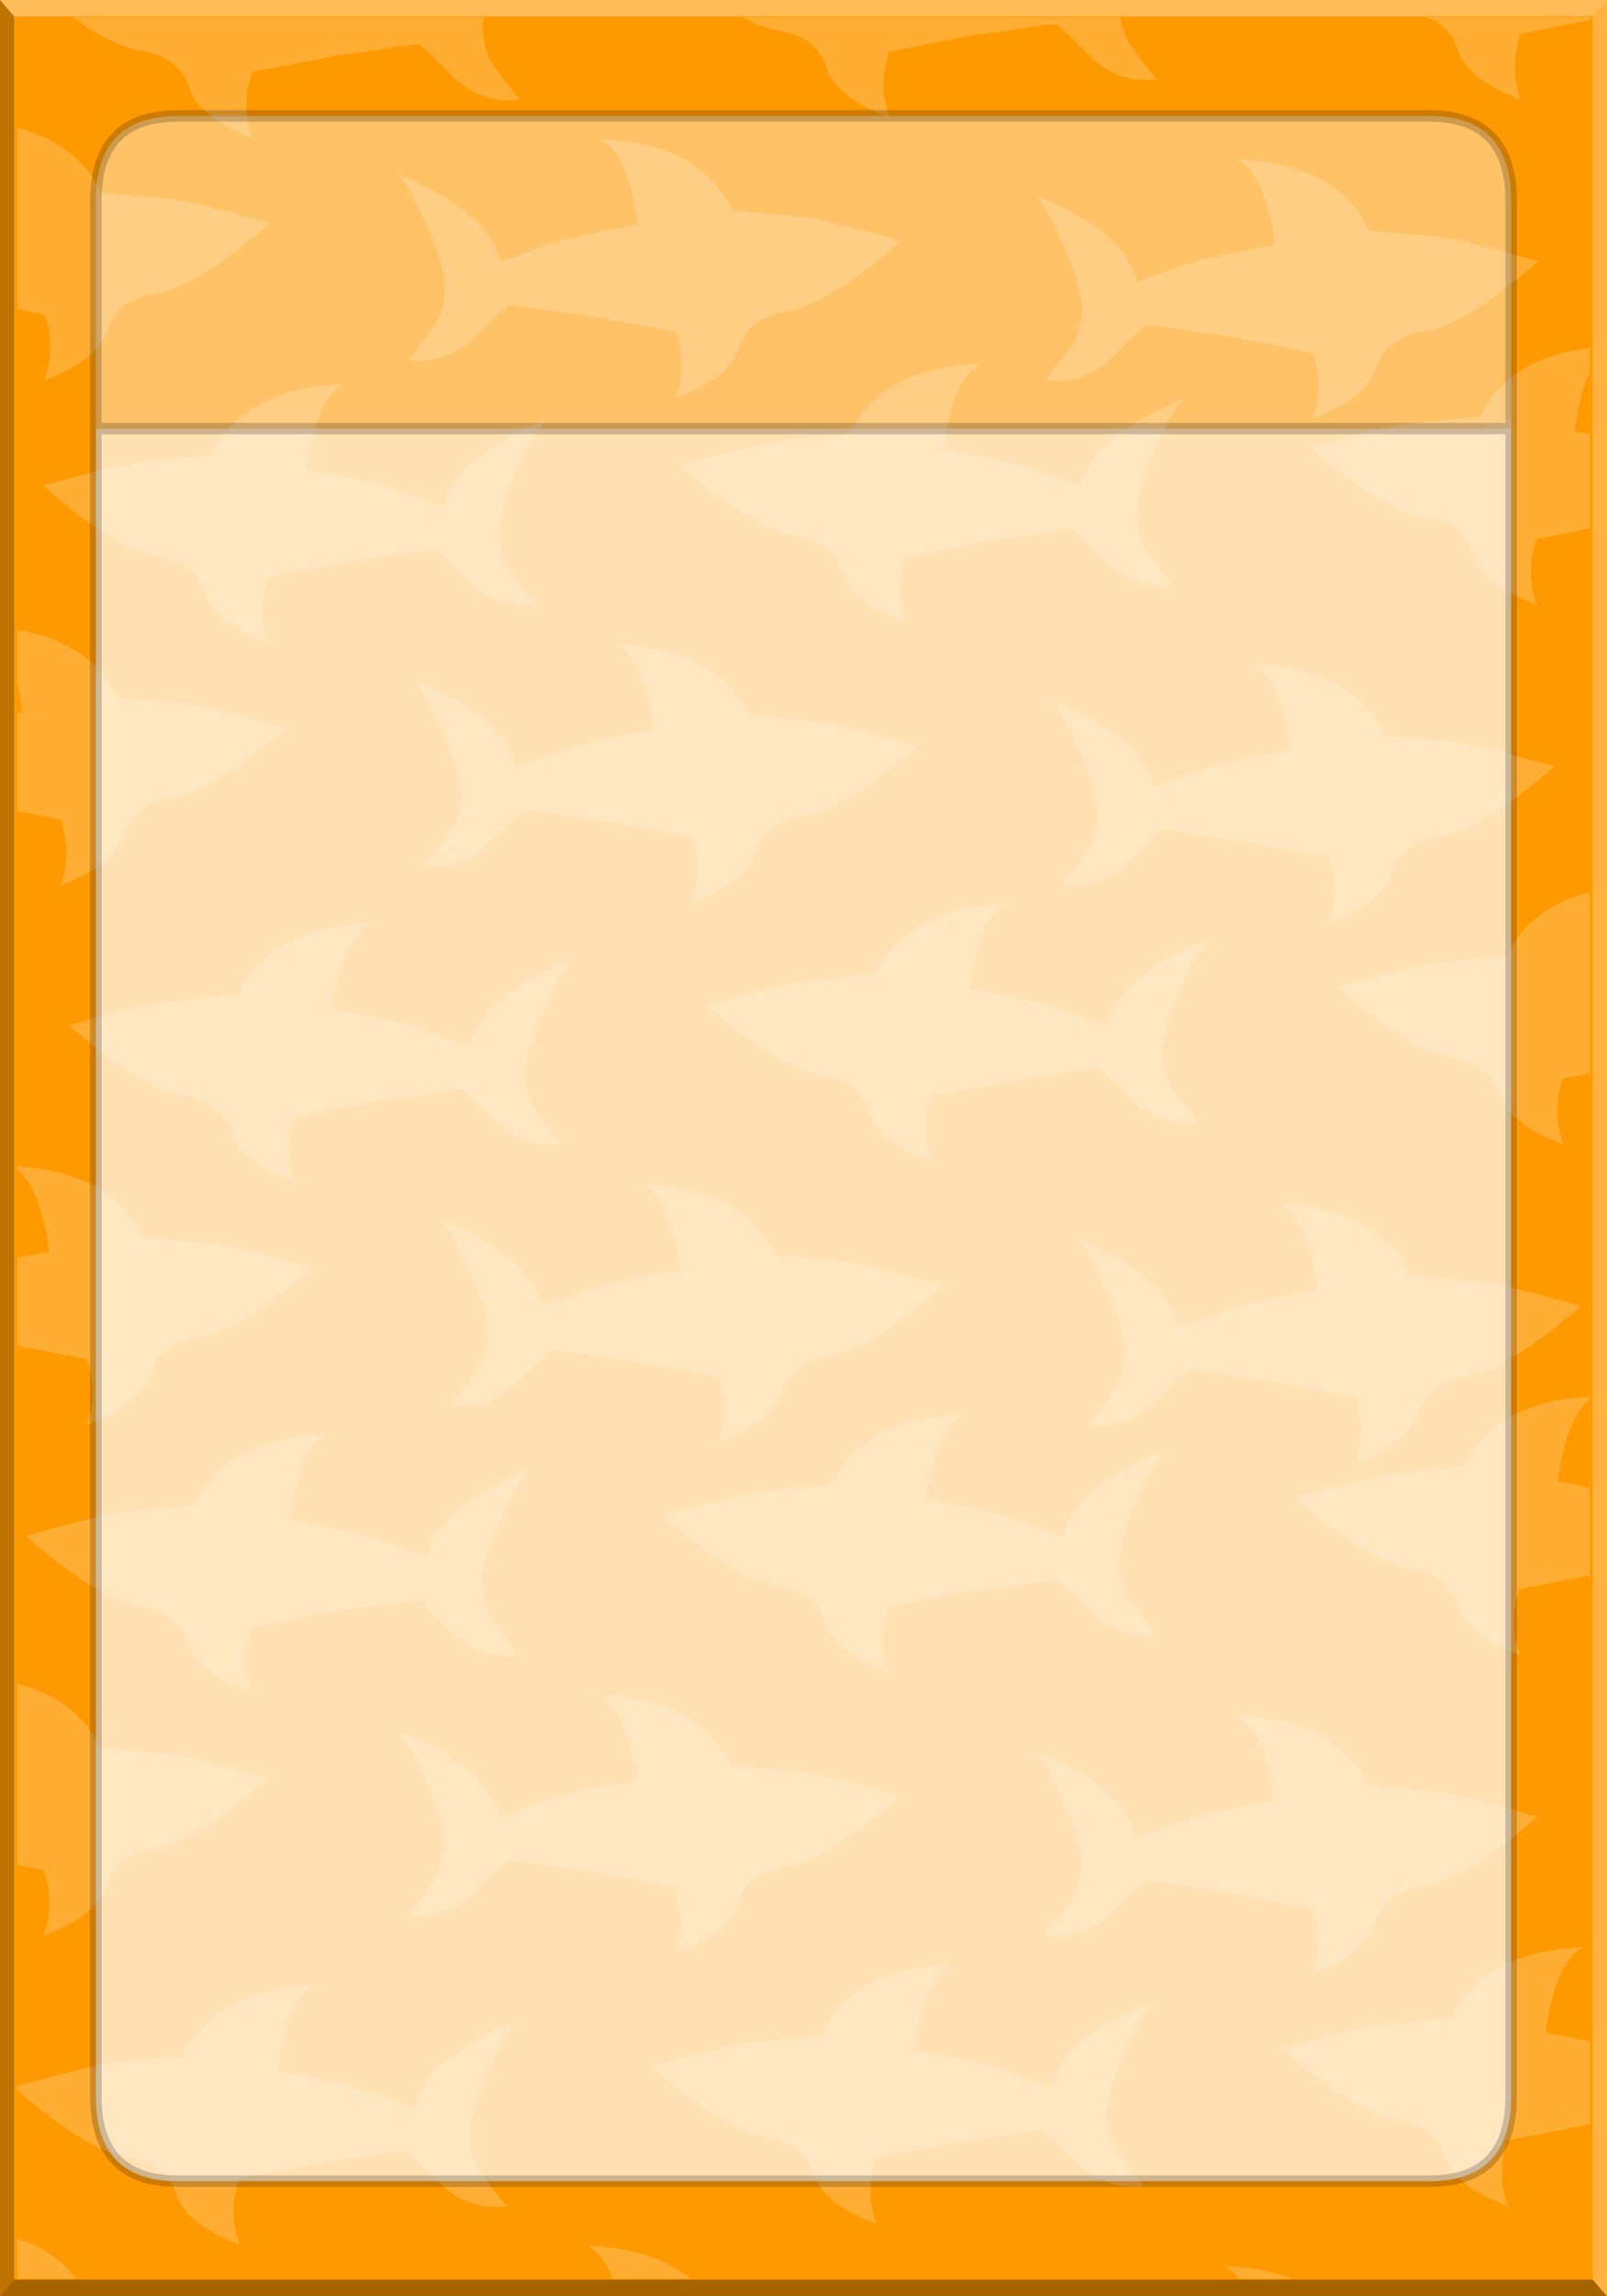 <?xml version="1.0" encoding="UTF-8" standalone="no"?>
<svg xmlns:ffdec="https://www.free-decompiler.com/flash" xmlns:xlink="http://www.w3.org/1999/xlink" ffdec:objectType="shape" height="400.0px" width="280.0px" xmlns="http://www.w3.org/2000/svg">
  <rect width="100%" height="100%" fill="#808080" stroke="none"/>
  <g transform="matrix(1.0, 0.0, 0.0, 1.0, 0.0, 0.0)">
    <path d="M280.0 0.0 L280.0 400.0 0.0 400.0 0.0 0.0 280.0 0.0" fill="#ff9900" fill-rule="evenodd" stroke="none"/>
    <path d="M280.0 0.0 L277.5 2.85 2.45 2.85 0.0 0.0 280.0 0.0" fill="#ffffff" fill-opacity="0.349" fill-rule="evenodd" stroke="none"/>
    <path d="M277.5 2.85 L280.0 0.0 280.0 400.0 277.5 397.1 277.5 2.85" fill="#ffffff" fill-opacity="0.251" fill-rule="evenodd" stroke="none"/>
    <path d="M0.0 0.0 L2.45 2.85 2.45 397.1 0.0 400.0 0.0 0.0" fill="#000000" fill-opacity="0.251" fill-rule="evenodd" stroke="none"/>
    <path d="M277.5 397.1 L280.0 400.0 0.0 400.0 2.45 397.1 277.5 397.1" fill="#000000" fill-opacity="0.349" fill-rule="evenodd" stroke="none"/>
    <path d="M268.05 45.5 Q255.6 56.45 248.3 57.75 241.5 58.75 239.75 64.1 238.1 69.45 228.7 72.9 230.75 67.55 228.8 61.45 L214.1 58.6 207.05 57.65 Q200.45 56.45 199.65 56.75 198.9 57.05 193.8 62.25 188.75 67.15 182.15 66.25 L186.0 61.3 Q189.05 57.3 188.45 52.5 187.85 47.7 184.45 40.9 182.0 35.4 180.3 34.0 195.8 40.05 198.25 49.1 202.9 47.35 207.2 45.9 211.85 44.5 222.15 42.7 220.5 30.25 215.55 27.8 233.1 28.5 238.6 40.15 L250.1 41.25 Q253.5 41.4 268.05 45.5 M179.45 93.2 L172.4 94.15 157.7 97.0 Q155.75 103.1 157.8 108.45 148.4 105.0 146.75 99.65 145.0 94.3 138.2 93.3 130.9 92.0 118.45 81.05 133.0 76.95 136.4 76.8 L147.9 75.7 Q153.4 64.05 170.95 63.35 166.0 65.8 164.35 78.25 174.65 80.05 179.3 81.45 L188.25 84.65 Q190.7 75.6 206.2 69.55 204.5 70.95 202.05 76.45 198.65 83.25 198.05 88.05 197.45 92.85 200.5 96.85 203.15 100.55 204.35 101.8 197.75 102.7 192.7 97.8 187.6 92.6 186.85 92.3 186.05 92.0 179.45 93.2 M195.25 3.0 Q195.6 6.1 197.7 8.85 200.35 12.55 201.55 13.8 194.95 14.7 189.9 9.8 184.8 4.6 184.05 4.3 183.25 4.0 176.65 5.2 L169.6 6.15 154.9 9.0 Q152.95 15.1 155.0 20.45 145.6 17.0 143.95 11.65 142.2 6.3 135.4 5.3 132.7 4.8 129.25 3.0 L195.25 3.0 M277.0 60.6 L277.0 64.85 Q275.2 68.6 274.35 75.15 L277.0 75.65 277.0 92.05 267.7 93.9 Q265.75 100.0 267.8 105.35 258.4 101.9 256.75 96.55 255.0 91.2 248.2 90.2 240.9 88.9 228.45 77.95 243.0 73.85 246.4 73.7 L257.9 72.6 Q262.75 62.3 277.0 60.6 M248.55 3.0 L277.0 3.0 277.0 3.5 264.9 5.9 Q262.95 12.0 265.0 17.35 255.6 13.9 253.95 8.55 252.65 4.55 248.55 3.0 M241.4 128.15 L252.9 129.25 Q256.3 129.4 270.85 133.5 258.4 144.45 251.1 145.75 244.3 146.75 242.55 152.1 240.9 157.45 231.5 160.9 233.55 155.55 231.6 149.45 L216.9 146.6 209.85 145.65 Q203.25 144.45 202.45 144.75 201.7 145.05 196.6 150.25 191.55 155.15 184.95 154.25 L188.8 149.3 Q191.85 145.3 191.25 140.5 190.65 135.7 187.25 128.9 184.8 123.4 183.1 122.0 198.6 128.05 201.05 137.1 205.7 135.35 210.0 133.9 214.65 132.5 224.95 130.7 223.3 118.25 218.35 115.8 235.9 116.5 241.4 128.15 M277.0 155.45 L277.0 186.95 272.3 187.9 Q270.35 194.0 272.4 199.35 263.0 195.9 261.35 190.55 259.6 185.2 252.8 184.2 245.5 182.9 233.05 171.95 247.6 167.85 251.0 167.7 L262.5 166.6 Q266.5 158.1 277.0 155.45 M177.0 188.15 L162.3 191.0 Q160.35 197.1 162.4 202.45 153.0 199.0 151.35 193.65 149.6 188.3 142.8 187.3 135.5 186.0 123.05 175.05 137.6 170.95 141.0 170.8 L152.5 169.7 Q158.0 158.05 175.55 157.35 170.6 159.8 168.95 172.25 179.25 174.05 183.9 175.45 L192.85 178.65 Q195.3 169.6 210.8 163.55 209.1 164.95 206.65 170.45 203.25 177.25 202.65 182.05 202.05 186.85 205.1 190.85 L208.95 195.8 Q202.35 196.7 197.3 191.8 192.2 186.6 191.45 186.3 190.65 186.0 184.05 187.2 L177.0 188.15 M139.1 37.7 Q142.5 37.85 157.05 41.95 144.6 52.9 137.3 54.2 130.5 55.2 128.75 60.55 127.1 65.9 117.7 69.35 119.75 64.0 117.8 57.9 L103.1 55.05 96.05 54.1 88.65 53.2 Q87.9 53.5 82.8 58.7 77.75 63.6 71.15 62.7 L75.0 57.75 Q78.05 53.75 77.45 48.95 76.85 44.15 73.45 37.35 71.0 31.85 69.3 30.45 84.8 36.5 87.25 45.55 L96.2 42.35 Q100.85 40.95 111.15 39.15 109.5 26.7 104.55 24.25 122.1 24.95 127.6 36.6 L139.1 37.7 M91.05 80.0 Q87.65 86.8 87.05 91.6 86.45 96.4 89.5 100.4 L93.35 105.35 Q86.75 106.25 81.7 101.35 76.6 96.15 75.85 95.85 75.05 95.55 68.45 96.75 L61.4 97.7 46.7 100.55 Q44.75 106.65 46.8 112.0 37.4 108.55 35.75 103.2 34.0 97.85 27.2 96.85 19.9 95.55 7.45 84.6 22.0 80.5 25.4 80.35 L36.9 79.25 Q42.4 67.6 59.95 66.9 55.0 69.35 53.35 81.8 63.65 83.6 68.3 85.0 L77.25 88.2 Q79.7 79.15 95.2 73.1 93.5 74.5 91.05 80.0 M84.35 3.0 L84.25 3.6 Q83.65 8.4 86.7 12.4 L90.55 17.35 Q83.95 18.25 78.9 13.35 73.8 8.15 73.05 7.85 72.25 7.55 65.65 8.75 L58.6 9.7 43.9 12.55 Q41.95 18.65 44.0 24.0 34.6 20.55 32.95 15.2 31.2 9.85 24.4 8.85 19.6 8.0 12.65 3.0 L84.35 3.0 M17.6 33.5 L29.1 34.6 Q32.5 34.75 47.05 38.85 34.6 49.8 27.3 51.1 20.5 52.1 18.75 57.45 17.1 62.8 7.7 66.25 9.75 60.9 7.8 54.8 L3.0 53.85 3.0 22.3 Q13.55 24.95 17.6 33.5 M76.25 125.35 Q73.8 119.85 72.1 118.45 87.6 124.5 90.05 133.55 94.7 131.8 99.0 130.35 103.65 128.95 113.95 127.15 112.3 114.7 107.35 112.25 124.9 112.95 130.4 124.6 L141.9 125.7 Q145.3 125.85 159.85 129.95 147.4 140.9 140.1 142.2 133.3 143.2 131.55 148.55 129.9 153.9 120.5 157.35 122.55 152.0 120.6 145.9 L105.9 143.05 98.85 142.1 Q92.25 140.9 91.45 141.2 90.7 141.5 85.6 146.7 80.55 151.6 73.95 150.7 L77.8 145.75 Q80.85 141.75 80.25 136.95 79.65 132.15 76.25 125.35 M31.9 122.6 Q35.3 122.75 49.85 126.85 37.4 137.8 30.1 139.1 23.3 140.1 21.55 145.45 19.9 150.8 10.5 154.25 12.55 148.9 10.6 142.8 L3.0 141.3 3.0 124.25 3.95 124.05 3.0 118.8 3.0 109.7 Q15.85 111.85 20.4 121.5 L31.9 122.6 M31.8 190.85 Q24.5 189.55 12.05 178.6 26.6 174.5 30.0 174.35 L41.5 173.25 Q47.0 161.6 64.55 160.9 59.6 163.35 57.95 175.8 68.25 177.6 72.9 179.0 77.2 180.45 81.85 182.2 84.3 173.15 99.8 167.1 98.1 168.5 95.65 174.0 92.25 180.8 91.65 185.6 91.05 190.4 94.1 194.4 96.75 198.1 97.95 199.35 91.35 200.25 86.3 195.35 81.2 190.15 80.45 189.85 79.65 189.55 73.05 190.75 L66.0 191.7 51.3 194.55 Q49.35 200.65 51.4 206.0 42.0 202.55 40.35 197.2 38.6 191.85 31.8 190.85 M136.15 242.55 Q134.5 247.9 125.1 251.35 127.15 246.0 125.2 239.9 L110.5 237.05 103.45 236.1 96.05 235.2 Q95.3 235.5 90.2 240.7 85.15 245.6 78.55 244.7 L82.4 239.75 Q85.45 235.75 84.85 230.95 84.25 226.15 80.85 219.35 78.4 213.85 76.7 212.45 92.2 218.5 94.65 227.55 99.3 225.8 103.6 224.35 108.25 222.95 118.55 221.15 116.9 208.7 111.95 206.25 129.5 206.95 135.0 218.6 L146.5 219.7 Q149.9 219.85 164.45 223.95 152.0 234.9 144.7 236.2 137.9 237.2 136.15 242.55 M154.85 291.4 Q145.45 287.95 143.8 282.6 142.05 277.25 135.25 276.25 127.95 274.95 115.5 264.0 130.05 259.9 133.45 259.75 L144.95 258.65 Q150.45 247.0 168.0 246.3 163.05 248.75 161.4 261.2 171.7 263.0 176.35 264.4 L185.3 267.6 Q187.75 258.55 203.25 252.5 201.55 253.9 199.1 259.4 195.7 266.2 195.1 271.0 194.5 275.8 197.55 279.8 200.2 283.5 201.4 284.75 194.8 285.65 189.75 280.75 184.65 275.55 183.9 275.25 L176.5 276.15 169.45 277.1 154.75 279.95 Q152.8 286.05 154.85 291.4 M88.1 262.95 Q84.7 269.75 84.1 274.55 83.5 279.35 86.55 283.35 89.2 287.05 90.4 288.3 83.8 289.2 78.75 284.3 73.65 279.1 72.9 278.8 L65.5 279.7 58.45 280.65 43.75 283.5 Q41.8 289.6 43.85 294.95 34.45 291.5 32.8 286.15 31.05 280.8 24.25 279.8 16.95 278.5 4.5 267.55 19.05 263.45 22.45 263.3 L33.95 262.2 Q39.45 250.55 57.0 249.85 52.05 252.3 50.4 264.75 60.7 266.55 65.35 267.95 L74.3 271.15 Q76.75 262.1 92.25 256.05 90.55 257.45 88.1 262.95 M36.5 216.6 Q39.9 216.75 54.45 220.85 42.0 231.8 34.7 233.1 27.9 234.1 26.15 239.45 24.5 244.8 15.1 248.25 17.15 242.9 15.2 236.8 L3.0 234.4 3.0 219.1 8.55 218.05 Q7.1 206.95 3.0 203.8 L3.0 203.2 Q19.65 204.2 25.0 215.5 L36.5 216.6 M73.3 308.3 Q70.85 302.8 69.15 301.4 84.65 307.45 87.1 316.5 91.75 314.75 96.05 313.3 100.7 311.9 111.0 310.1 109.35 297.65 104.4 295.2 121.95 295.9 127.45 307.55 L138.95 308.65 Q142.35 308.8 156.9 312.9 144.45 323.85 137.15 325.15 130.35 326.15 128.6 331.5 126.95 336.85 117.55 340.3 119.6 334.95 117.65 328.85 L102.95 326.0 95.9 325.05 Q89.3 323.85 88.5 324.15 87.75 324.45 82.65 329.65 77.6 334.55 71.0 333.65 L74.85 328.7 Q77.9 324.7 77.3 319.9 76.7 315.1 73.3 308.3 M3.0 324.85 L3.0 293.3 Q13.45 295.95 17.45 304.45 L28.95 305.55 Q32.35 305.7 46.9 309.8 34.45 320.75 27.15 322.05 20.35 323.05 18.6 328.4 16.95 333.75 7.55 337.2 9.6 331.85 7.65 325.75 L3.0 324.85 M152.75 387.4 Q143.35 383.95 141.7 378.6 139.95 373.25 133.15 372.25 125.85 370.95 113.4 360.0 127.95 355.9 131.35 355.75 L142.85 354.65 Q148.35 343.0 165.9 342.3 160.95 344.75 159.3 357.2 169.6 359.0 174.25 360.4 178.55 361.85 183.2 363.6 185.65 354.55 201.15 348.5 199.45 349.9 197.0 355.4 193.6 362.2 193.0 367.0 192.4 371.8 195.45 375.8 L199.3 380.75 Q192.7 381.65 187.65 376.75 182.55 371.55 181.8 371.25 181.0 370.95 174.4 372.15 L167.35 373.1 152.65 375.95 Q150.7 382.05 152.75 387.4 M3.0 364.1 L3.0 363.4 Q17.0 359.45 20.35 359.3 L31.85 358.2 Q37.35 346.55 54.9 345.85 49.95 348.3 48.3 360.75 58.6 362.55 63.25 363.95 67.55 365.4 72.2 367.15 74.65 358.1 90.15 352.05 88.45 353.45 86.0 358.95 82.6 365.75 82.0 370.55 81.4 375.35 84.45 379.35 87.1 383.05 88.3 384.3 81.7 385.2 76.65 380.3 71.55 375.1 70.8 374.8 70.0 374.5 63.4 375.7 L56.35 376.65 41.65 379.5 Q39.7 385.6 41.75 390.95 32.35 387.5 30.7 382.15 28.95 376.8 22.15 375.8 15.05 374.55 3.0 364.1 M255.7 239.75 Q248.9 240.75 247.15 246.1 245.5 251.45 236.1 254.9 238.15 249.55 236.2 243.45 L221.5 240.6 214.45 239.65 Q207.85 238.45 207.05 238.75 206.3 239.05 201.2 244.25 196.15 249.15 189.55 248.25 L193.4 243.3 Q196.45 239.3 195.85 234.5 195.25 229.7 191.85 222.9 189.4 217.4 187.7 216.0 203.2 222.05 205.65 231.1 210.3 229.35 214.6 227.9 219.25 226.5 229.55 224.7 227.9 212.25 222.95 209.8 240.5 210.5 246.0 222.15 L257.5 223.25 Q260.9 223.4 275.45 227.5 263.0 238.45 255.7 239.75 M277.0 243.25 L277.0 243.85 Q272.9 246.95 271.4 258.1 L277.0 259.15 277.0 274.45 264.75 276.85 Q262.8 282.95 264.85 288.3 255.45 284.85 253.8 279.5 252.05 274.15 245.25 273.15 237.95 271.85 225.5 260.9 240.05 256.8 243.45 256.65 L254.95 255.55 Q260.3 244.25 277.0 243.25 M238.45 311.1 L249.95 312.2 Q253.35 312.35 267.9 316.45 255.45 327.4 248.15 328.7 241.35 329.7 239.6 335.05 237.95 340.4 228.55 343.85 230.6 338.5 228.65 332.4 L213.95 329.55 206.9 328.6 Q200.3 327.4 199.5 327.7 198.75 328.0 193.65 333.2 188.6 338.1 182.0 337.2 L185.85 332.25 Q188.9 328.25 188.3 323.45 187.7 318.65 184.3 311.85 181.85 306.35 180.15 304.95 195.65 311.0 198.1 320.05 202.75 318.3 207.05 316.85 211.7 315.45 222.0 313.65 220.35 301.2 215.4 298.75 232.95 299.45 238.45 311.1 M13.25 396.95 L3.0 396.95 3.0 389.9 Q9.6 392.1 13.25 396.95 M120.3 396.95 L106.75 396.95 Q105.05 392.55 102.3 391.2 113.95 391.65 120.3 396.95 M225.15 396.95 L215.85 396.95 Q214.7 395.45 213.3 394.75 220.1 395.0 225.15 396.95 M223.4 356.9 Q237.95 352.8 241.35 352.65 L252.85 351.55 Q258.35 339.9 275.9 339.2 270.95 341.65 269.3 354.1 L277.0 355.55 277.0 370.05 262.65 372.85 Q260.7 378.95 262.75 384.3 253.35 380.85 251.7 375.5 249.95 370.15 243.15 369.15 235.85 367.85 223.4 356.9" fill="#ffffff" fill-opacity="0.2" fill-rule="evenodd" stroke="none"/>
    <path d="M258.4 74.65 L263.3 72.9 263.3 74.65 258.4 74.65" fill="#ffffff" fill-opacity="0.498" fill-rule="evenodd" stroke="none"/>
    <path d="M16.7 74.65 L258.4 74.65 263.3 74.65 263.3 365.15 Q263.3 379.95 249.05 379.95 L30.9 379.95 Q16.7 379.95 16.7 365.15 L16.7 74.65" fill="#ffffff" fill-opacity="0.702" fill-rule="evenodd" stroke="none"/>
    <path d="M16.7 74.65 L16.7 35.0 Q16.7 20.2 30.9 20.2 L249.05 20.2 Q263.3 20.2 263.3 35.0 L263.3 72.9 258.4 74.65 16.7 74.65" fill="#ffffff" fill-opacity="0.4" fill-rule="evenodd" stroke="none"/>
    <path d="M263.3 72.9 L263.3 35.0 Q263.3 20.2 249.05 20.2 L30.9 20.2 Q16.7 20.2 16.7 35.0 L16.7 74.65 258.4 74.65 263.3 74.65 263.3 365.15 Q263.3 379.95 249.05 379.95 L30.9 379.95 Q16.7 379.95 16.7 365.15 L16.7 74.65 M263.3 72.9 L263.3 74.65" fill="none" stroke="#000000" stroke-linecap="round" stroke-linejoin="round" stroke-opacity="0.2" stroke-width="2.0"/>
  </g>
</svg>
